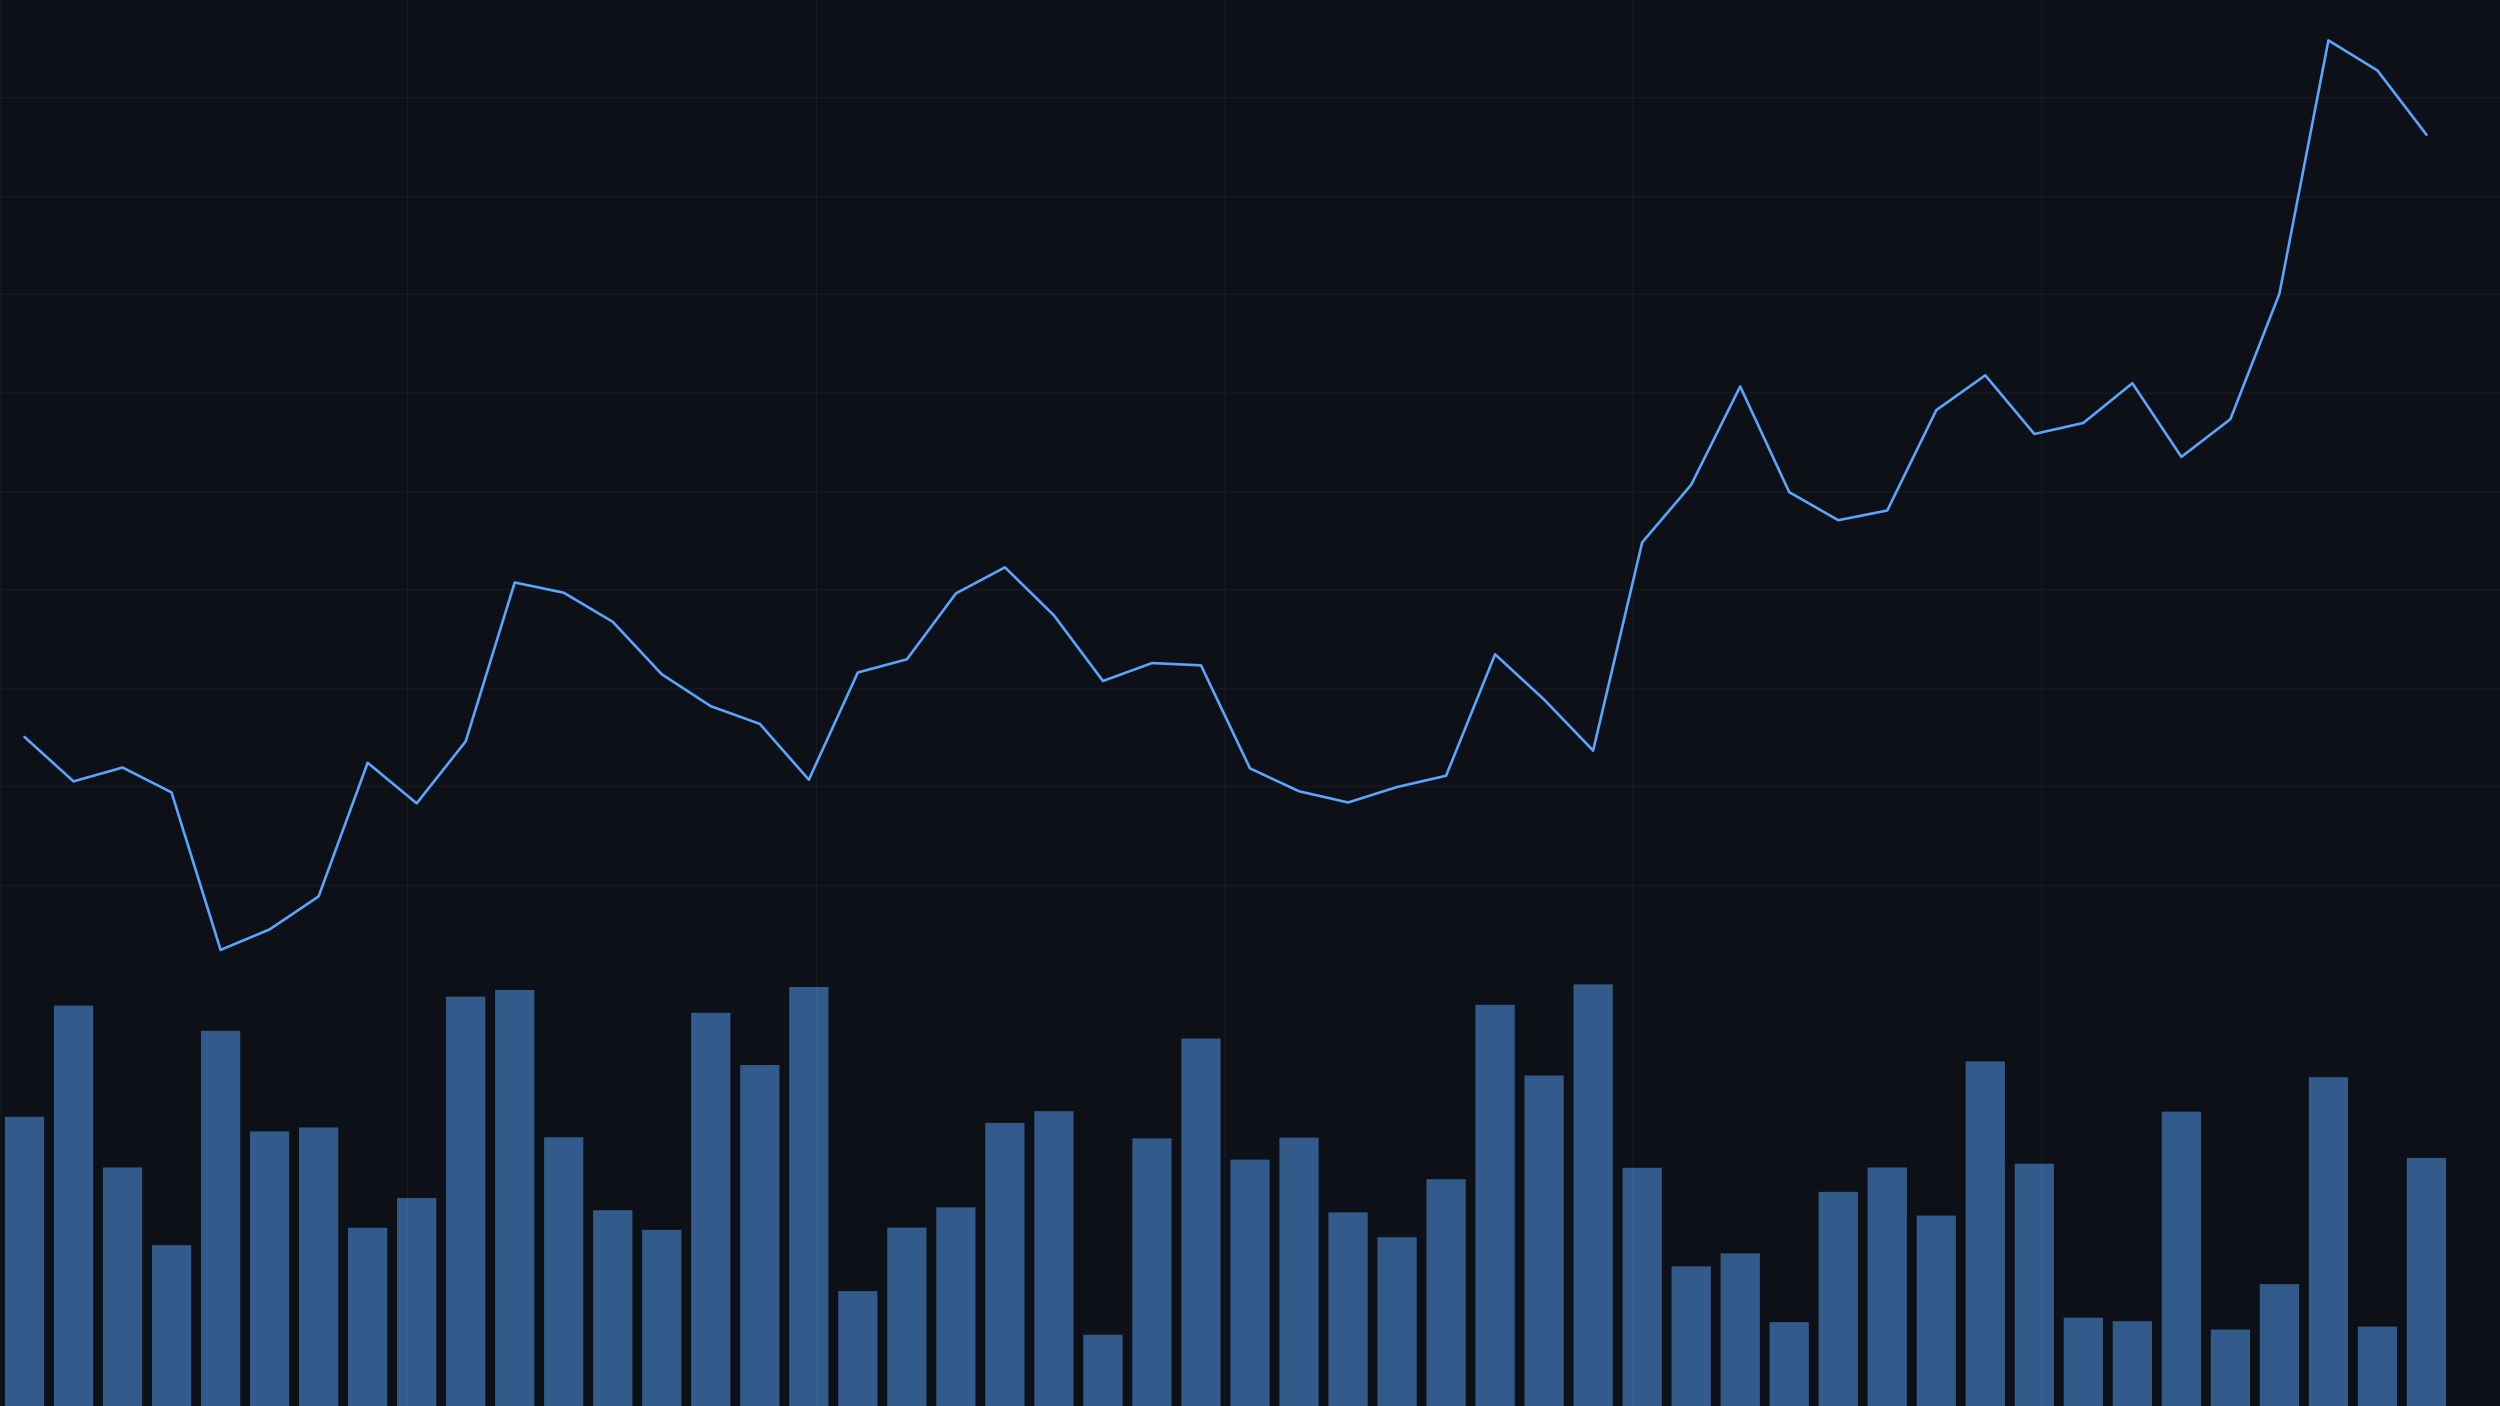<?xml version="1.0" encoding="utf-8" ?>
<svg baseProfile="full" height="1080" version="1.1" width="1920" xmlns="http://www.w3.org/2000/svg" xmlns:ev="http://www.w3.org/2001/xml-events" xmlns:xlink="http://www.w3.org/1999/xlink"><defs /><rect fill="#0D1117" height="100%" width="100%" x="0" y="0" /><g id="grid" opacity="0.25" stroke="#333333" stroke-width="1"><line x1="0" x2="1920" y1="75" y2="75" /><line x1="0" x2="1920" y1="151" y2="151" /><line x1="0" x2="1920" y1="226" y2="226" /><line x1="0" x2="1920" y1="302" y2="302" /><line x1="0" x2="1920" y1="378" y2="378" /><line x1="0" x2="1920" y1="453" y2="453" /><line x1="0" x2="1920" y1="529" y2="529" /><line x1="0" x2="1920" y1="604" y2="604" /><line x1="0" x2="1920" y1="680" y2="680" /><line x1="0" x2="0" y1="0" y2="1080" /><line x1="313" x2="313" y1="0" y2="1080" /><line x1="627" x2="627" y1="0" y2="1080" /><line x1="941" x2="941" y1="0" y2="1080" /><line x1="1254" x2="1254" y1="0" y2="1080" /><line x1="1568" x2="1568" y1="0" y2="1080" /></g><g id="line"><polyline fill="none" points="18.824,566.005 56.471,600.094 94.118,589.452 131.765,608.596 169.412,729.518 207.059,713.791 244.706,688.422 282.353,585.816 320.0,616.99 357.647,569.357 395.294,447.371 432.941,455.207 470.588,477.574 508.235,517.844 545.882,542.36 583.529,555.965 621.176,598.825 658.824,516.456 696.471,506.371 734.118,455.75 771.765,435.721 809.412,472.607 847.059,522.989 884.706,509.243 922.353,510.991 960.0,590.149 997.647,607.703 1035.294,616.303 1072.941,604.424 1110.588,595.771 1148.235,502.533 1185.882,537.306 1223.529,576.442 1261.176,416.585 1298.824,372.311 1336.471,296.804 1374.118,377.968 1411.765,399.516 1449.412,392.057 1487.059,314.988 1524.706,288.227 1562.353,333.292 1600.0,324.814 1637.647,294.331 1675.294,350.875 1712.941,321.928 1750.588,225.563 1788.235,31.047 1825.882,54.149 1863.529,103.471" stroke="#58A6FF" stroke-linecap="round" stroke-linejoin="round" stroke-width="2" /></g><g id="volume"><rect fill="#58A6FF" height="222.294" opacity="0.5" width="30.118" x="3.765" y="857.706" /><rect fill="#58A6FF" height="307.726" opacity="0.5" width="30.118" x="41.412" y="772.274" /><rect fill="#58A6FF" height="183.374" opacity="0.5" width="30.118" x="79.059" y="896.626" /><rect fill="#58A6FF" height="123.691" opacity="0.5" width="30.118" x="116.706" y="956.309" /><rect fill="#58A6FF" height="288.315" opacity="0.5" width="30.118" x="154.353" y="791.685" /><rect fill="#58A6FF" height="211.037" opacity="0.5" width="30.118" x="192.0" y="868.963" /><rect fill="#58A6FF" height="214.107" opacity="0.5" width="30.118" x="229.647" y="865.893" /><rect fill="#58A6FF" height="137.06" opacity="0.5" width="30.118" x="267.294" y="942.94" /><rect fill="#58A6FF" height="159.871" opacity="0.5" width="30.118" x="304.941" y="920.129" /><rect fill="#58A6FF" height="314.559" opacity="0.5" width="30.118" x="342.588" y="765.441" /><rect fill="#58A6FF" height="319.676" opacity="0.5" width="30.118" x="380.235" y="760.324" /><rect fill="#58A6FF" height="206.581" opacity="0.5" width="30.118" x="417.882" y="873.419" /><rect fill="#58A6FF" height="150.562" opacity="0.5" width="30.118" x="455.529" y="929.438" /><rect fill="#58A6FF" height="135.476" opacity="0.5" width="30.118" x="493.176" y="944.524" /><rect fill="#58A6FF" height="302.18" opacity="0.5" width="30.118" x="530.824" y="777.82" /><rect fill="#58A6FF" height="262.039" opacity="0.5" width="30.118" x="568.471" y="817.961" /><rect fill="#58A6FF" height="322.019" opacity="0.5" width="30.118" x="606.118" y="757.981" /><rect fill="#58A6FF" height="88.403" opacity="0.5" width="30.118" x="643.765" y="991.597" /><rect fill="#58A6FF" height="137.225" opacity="0.5" width="30.118" x="681.412" y="942.775" /><rect fill="#58A6FF" height="152.74" opacity="0.5" width="30.118" x="719.059" y="927.26" /><rect fill="#58A6FF" height="217.607" opacity="0.5" width="30.118" x="756.706" y="862.393" /><rect fill="#58A6FF" height="226.585" opacity="0.5" width="30.118" x="794.353" y="853.415" /><rect fill="#58A6FF" height="54.897" opacity="0.5" width="30.118" x="832.0" y="1025.103" /><rect fill="#58A6FF" height="205.723" opacity="0.5" width="30.118" x="869.647" y="874.277" /><rect fill="#58A6FF" height="282.374" opacity="0.5" width="30.118" x="907.294" y="797.626" /><rect fill="#58A6FF" height="189.382" opacity="0.5" width="30.118" x="944.941" y="890.618" /><rect fill="#58A6FF" height="206.284" opacity="0.5" width="30.118" x="982.588" y="873.716" /><rect fill="#58A6FF" height="148.878" opacity="0.5" width="30.118" x="1020.235" y="931.122" /><rect fill="#58A6FF" height="129.765" opacity="0.5" width="30.118" x="1057.882" y="950.235" /><rect fill="#58A6FF" height="174.363" opacity="0.5" width="30.118" x="1095.529" y="905.637" /><rect fill="#58A6FF" height="308.254" opacity="0.5" width="30.118" x="1133.176" y="771.746" /><rect fill="#58A6FF" height="253.984" opacity="0.5" width="30.118" x="1170.824" y="826.016" /><rect fill="#58A6FF" height="324.0" opacity="0.5" width="30.118" x="1208.471" y="756.0" /><rect fill="#58A6FF" height="183.143" opacity="0.5" width="30.118" x="1246.118" y="896.857" /><rect fill="#58A6FF" height="107.45" opacity="0.5" width="30.118" x="1283.765" y="972.55" /><rect fill="#58A6FF" height="117.419" opacity="0.5" width="30.118" x="1321.412" y="962.581" /><rect fill="#58A6FF" height="64.569" opacity="0.5" width="30.118" x="1359.059" y="1015.431" /><rect fill="#58A6FF" height="164.624" opacity="0.5" width="30.118" x="1396.706" y="915.376" /><rect fill="#58A6FF" height="183.374" opacity="0.5" width="30.118" x="1434.353" y="896.626" /><rect fill="#58A6FF" height="146.435" opacity="0.5" width="30.118" x="1472.0" y="933.565" /><rect fill="#58A6FF" height="264.812" opacity="0.5" width="30.118" x="1509.647" y="815.188" /><rect fill="#58A6FF" height="186.246" opacity="0.5" width="30.118" x="1547.294" y="893.754" /><rect fill="#58A6FF" height="68.002" opacity="0.5" width="30.118" x="1584.941" y="1011.998" /><rect fill="#58A6FF" height="65.361" opacity="0.5" width="30.118" x="1622.588" y="1014.639" /><rect fill="#58A6FF" height="226.255" opacity="0.5" width="30.118" x="1660.235" y="853.745" /><rect fill="#58A6FF" height="58.891" opacity="0.5" width="30.118" x="1697.882" y="1021.109" /><rect fill="#58A6FF" height="93.783" opacity="0.5" width="30.118" x="1735.529" y="986.217" /><rect fill="#58A6FF" height="252.697" opacity="0.5" width="30.118" x="1773.176" y="827.303" /><rect fill="#58A6FF" height="61.169" opacity="0.5" width="30.118" x="1810.824" y="1018.831" /><rect fill="#58A6FF" height="190.703" opacity="0.5" width="30.118" x="1848.471" y="889.297" /></g></svg>